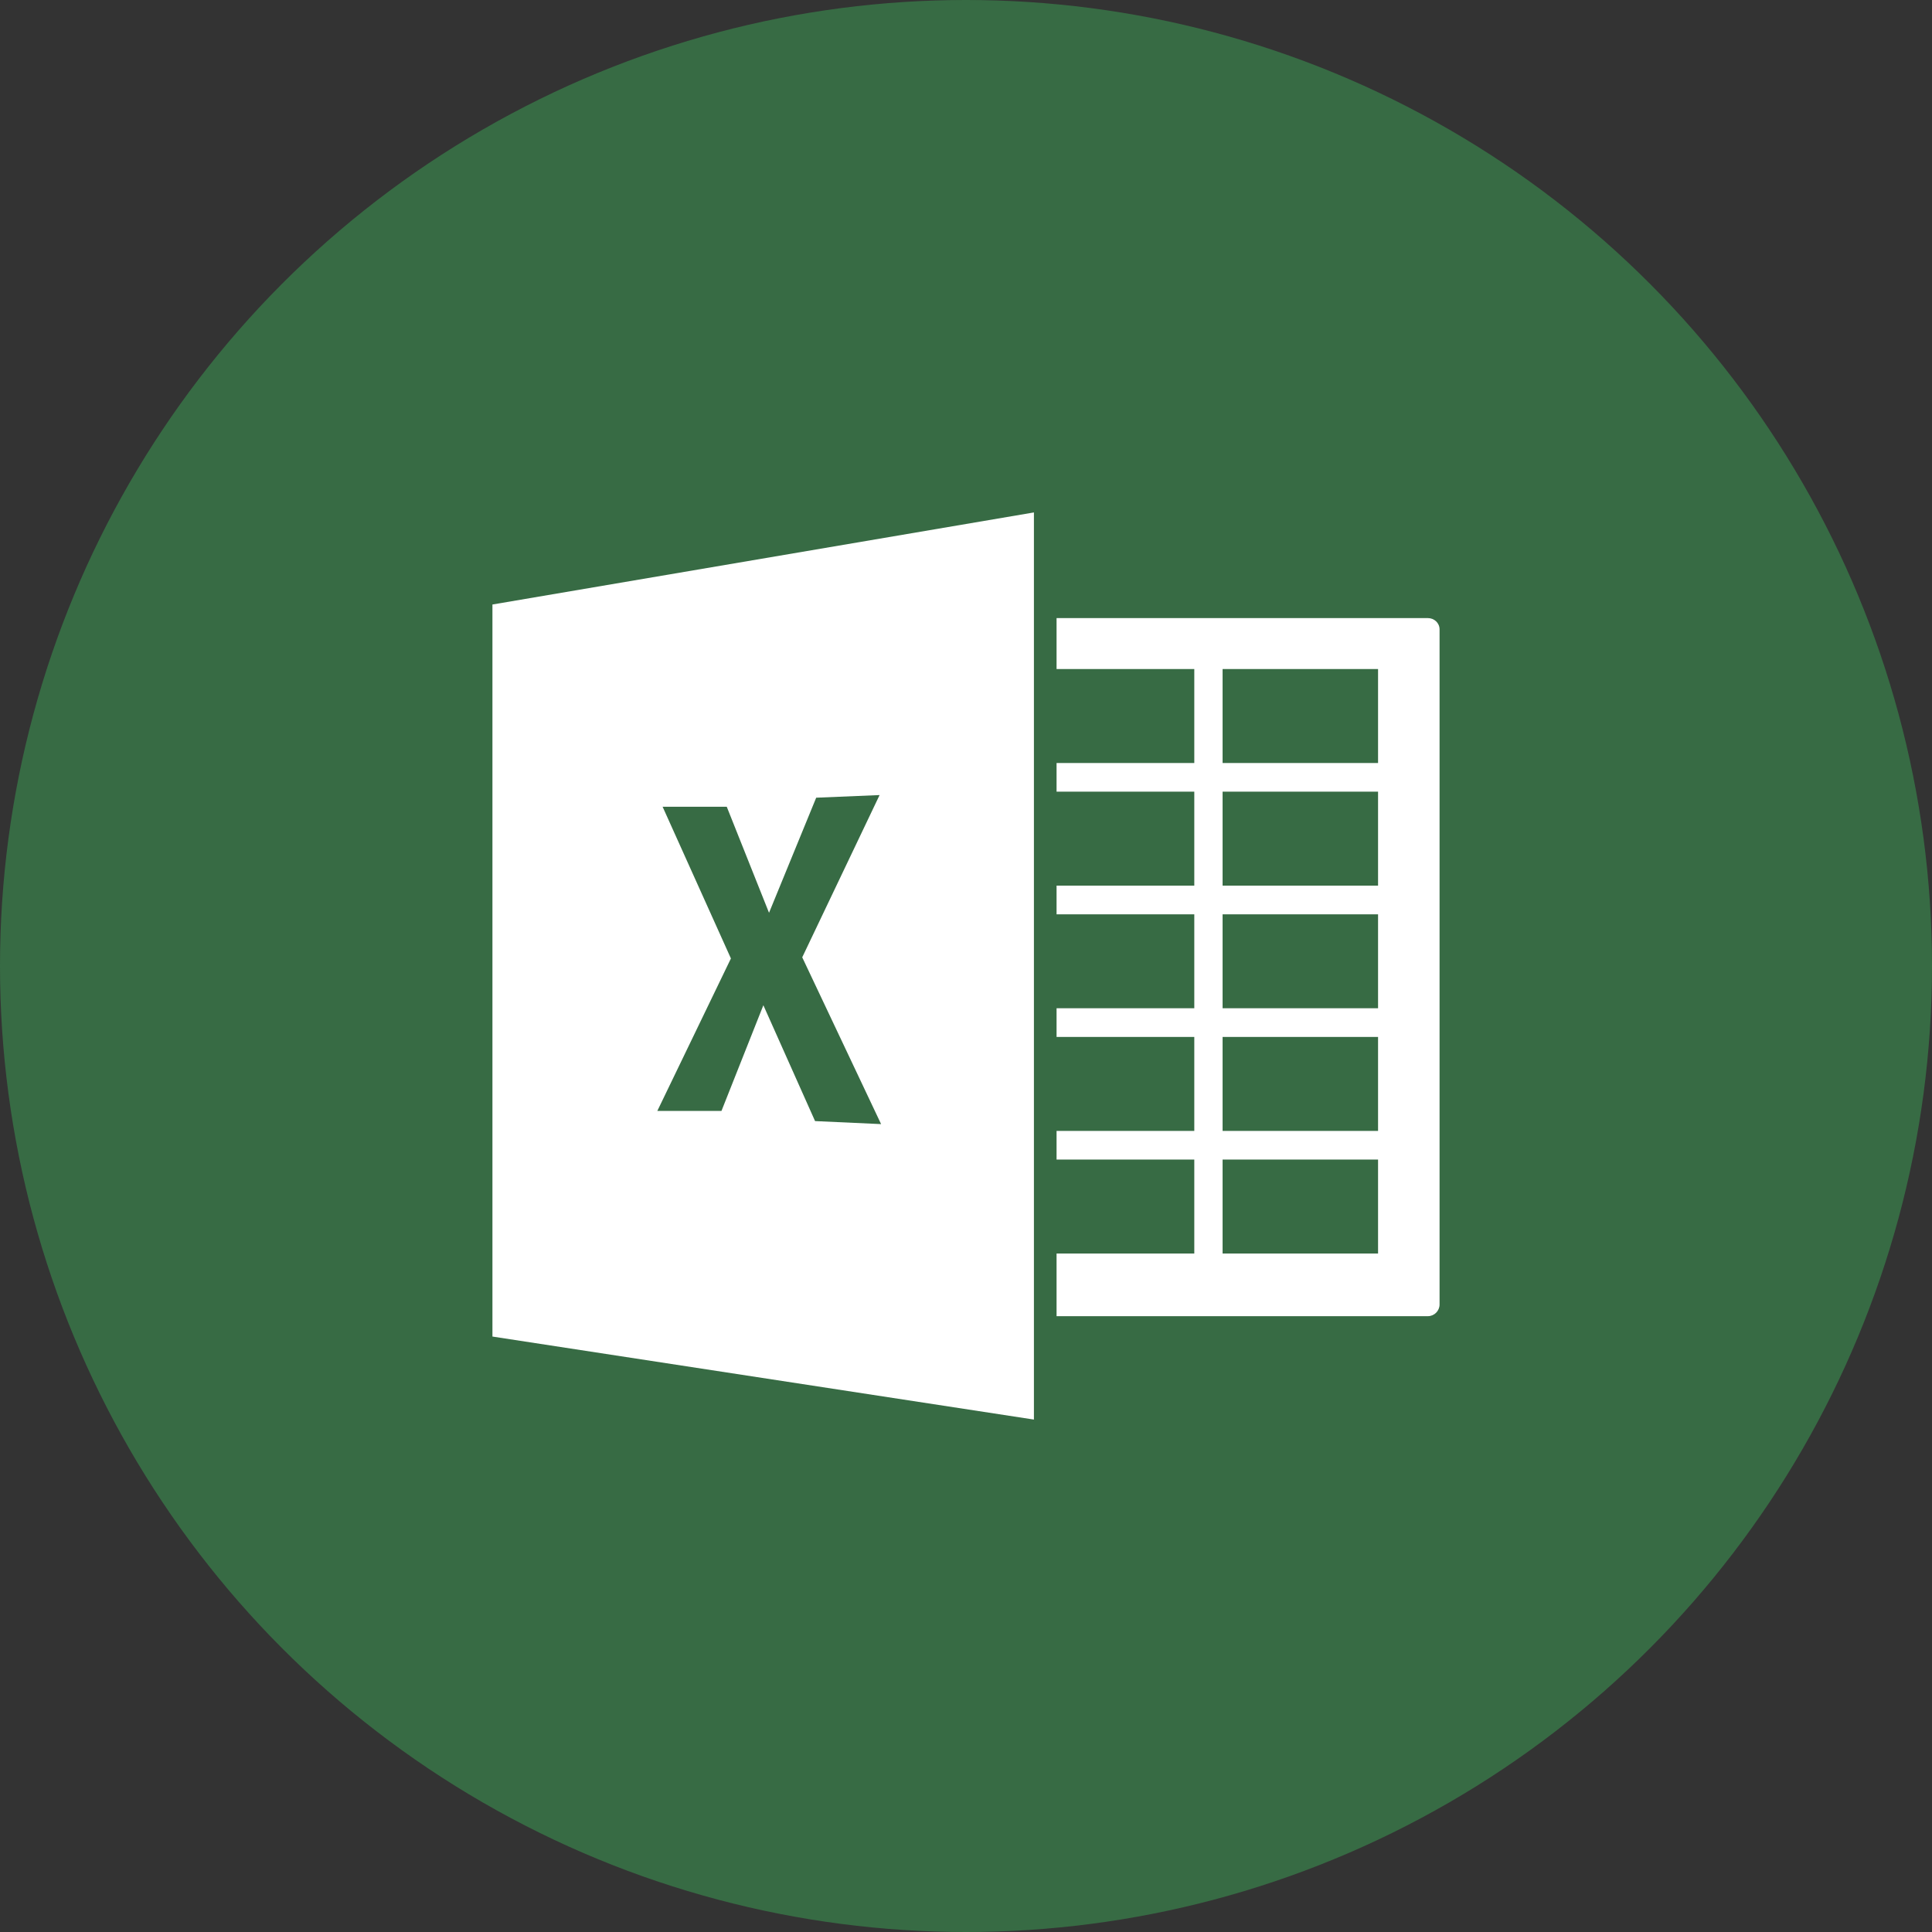 <?xml version="1.0" encoding="utf-8"?>
<!-- Generator: Adobe Illustrator 21.1.0, SVG Export Plug-In . SVG Version: 6.00 Build 0)  -->
<svg version="1.1" xmlns="http://www.w3.org/2000/svg" xmlns:xlink="http://www.w3.org/1999/xlink" x="0px" y="0px"
	 viewBox="0 0 512 512" style="enable-background:new 0 0 512 512;" xml:space="preserve">
<rect x="0" y="0" width="512" height="512" fill="#333333" stroke="none"/>
<style type="text/css">
	.st0{fill:#376B44;}
	.st1{fill:#FFFFFF;}
</style>
<g id="Layer_1">
	<circle class="st0" cx="256" cy="256" r="256"/>
</g>
<g id="Layer_2">
	<g>
		<path class="st1" d="M130.5,160.2v194l143.5,22V135.8L130.5,160.2z M216,297.1l-13.7-30.7l-11.1,28l-17,0l19.5-40.4l-18.1-40.2h17
			l11.2,28.1l12.5-30.5l16.8-0.7l-20.5,43l20.9,44.2L216,297.1z"/>
		<path class="st1" d="M378.4,163.8H280v13.5h36.5v24.9H280v7.6h36.5v24.9H280v7.6h36.5v24.9H280v7.6h36.5v24.9H280v7.6h36.5v24.9
			H280v16.6h98.4c1.7,0,3.1-1.4,3.1-3.1V166.8C381.5,165.1,380.1,163.8,378.4,163.8z M365.1,332.2H324v-24.9h41.2V332.2z
			 M365.1,299.7H324v-24.9h41.2V299.7z M365.1,267.2H324v-24.9h41.2V267.2z M365.1,234.7H324v-24.9h41.2V234.7z M365.1,202.2H324
			v-24.9h41.2V202.2z"/>
	</g>
</g>
</svg>
